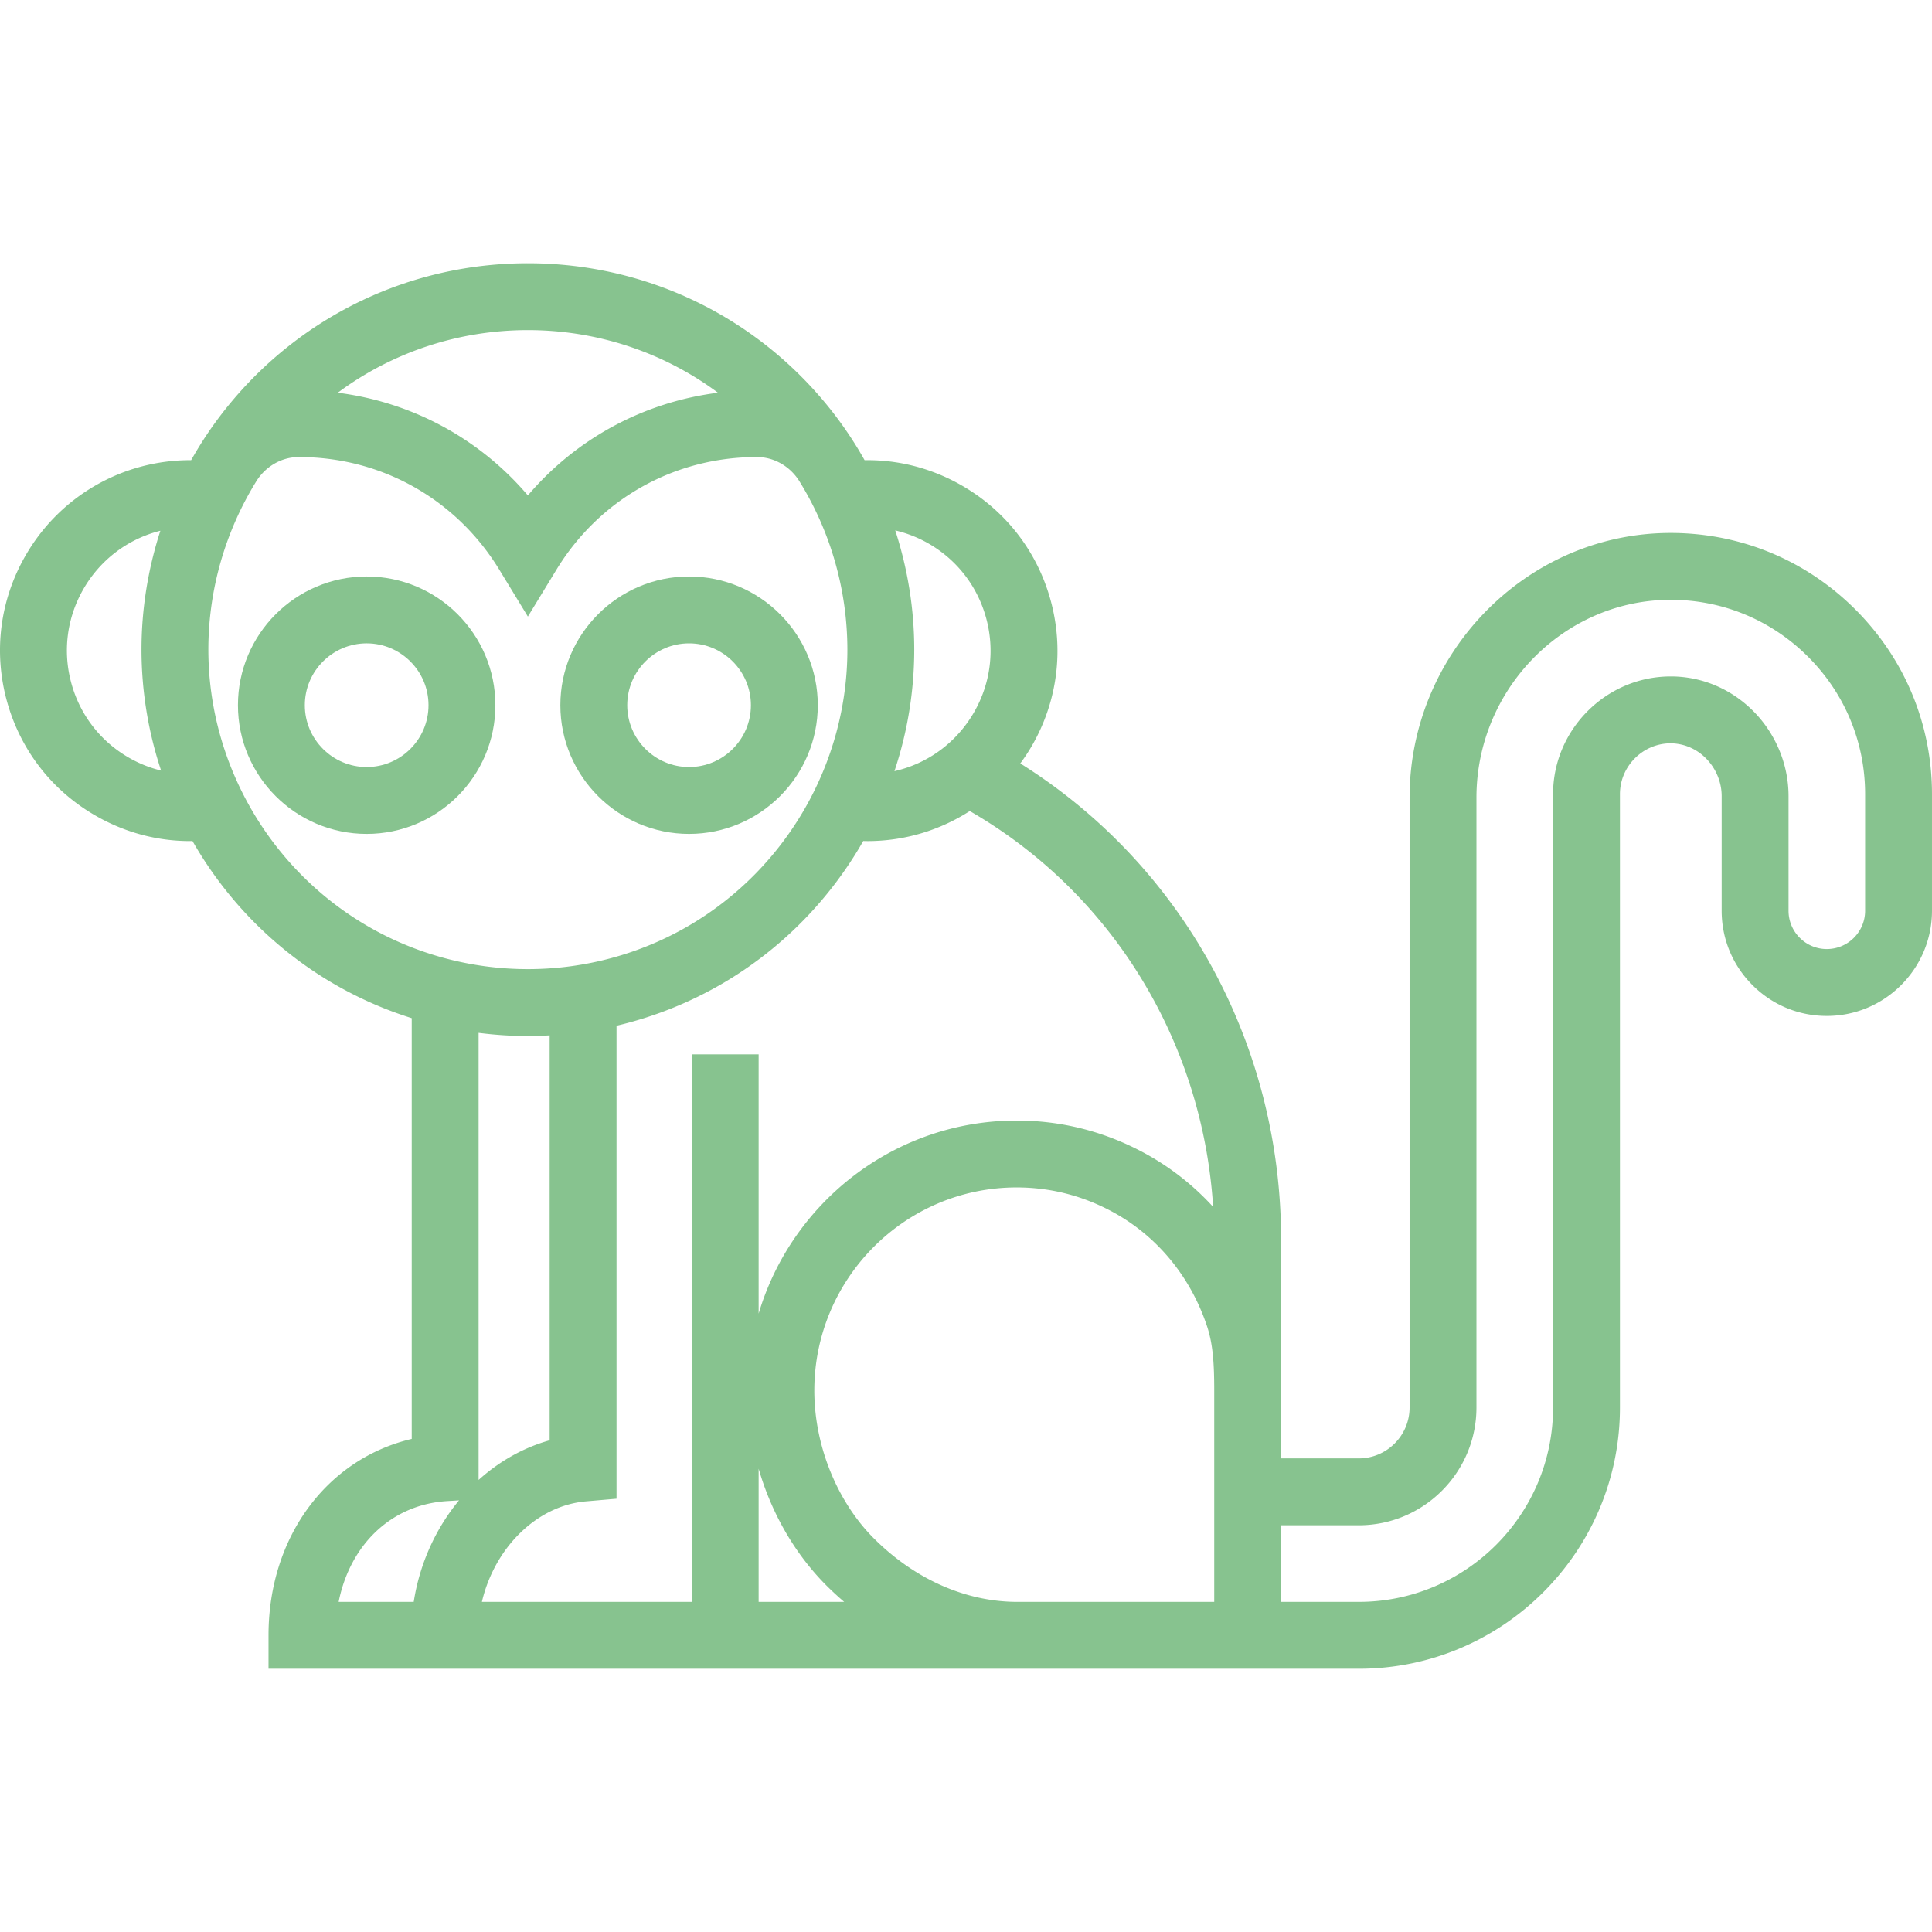 <?xml version="1.0" standalone="no"?><!DOCTYPE svg PUBLIC "-//W3C//DTD SVG 1.1//EN" "http://www.w3.org/Graphics/SVG/1.1/DTD/svg11.dtd"><svg t="1680965235507" class="icon" viewBox="0 0 1024 1024" version="1.1" xmlns="http://www.w3.org/2000/svg" p-id="5836" data-darkreader-inline-fill="" width="64" height="64" xmlns:xlink="http://www.w3.org/1999/xlink"><path d="M982.664 322.316c-26.65-26.249-61.814-40.354-99.258-39.832-75.157 1.154-136.3 64.083-136.3 140.272v323.26c0 14.867-12.085 26.96-26.938 26.96h-41.161v-115.839c0-104.045-52.428-198.774-138.227-252.498a103.389 103.389 0 0 0 6.416-9.814c13.347-23.42 16.779-50.638 9.657-76.641-7.12-26.003-23.941-47.676-47.368-61.028-15.851-9.025-33.343-13.518-51.227-13.241a203.139 203.139 0 0 0-19.335-28.498c-39.094-48.23-97.1-75.893-159.14-75.893S159.738 167.188 120.649 215.411a203.189 203.189 0 0 0-19.333 28.491c-36.127-0.166-69.769 18.954-88.008 50.948-13.361 23.409-16.801 50.627-9.681 76.63 7.118 26.001 23.937 47.676 47.341 61.014 15.383 8.788 32.357 13.296 49.743 13.296 0.436 0 0.875-0.04 1.311-0.044 17.525 30.713 42.924 56.943 74.293 75.339a203.57 203.57 0 0 0 41.905 18.556v223.019c-44.847 10.556-75.897 51.874-75.897 104.089v17.723h577.843c76.333 0 138.436-62.111 138.436-138.458v-325.099c0-14.617 11.876-26.701 26.482-26.941 6.961-0.047 13.693 2.632 18.888 7.74 5.432 5.343 8.549 12.712 8.549 20.219v60.766c0 14.891 5.8 28.894 16.314 39.408 10.512 10.545 24.513 16.351 39.424 16.351 30.733 0 55.738-25.013 55.738-55.76v-61.785c0.004-37.326-14.677-72.341-41.331-98.6z m-490.723-34.362c15.193 8.66 26.105 22.72 30.724 39.59 4.621 16.872 2.395 34.532-6.261 49.719-9.353 16.391-24.785 27.517-42.335 31.471a203.633 203.633 0 0 0 10.501-64.417c0-21.566-3.478-42.895-10.064-63.19a65.633 65.633 0 0 1 17.435 6.828z m-111.402-79.798c-39.404 5.007-75.073 24.28-100.76 54.426-25.682-30.144-61.351-49.417-100.757-54.426 28.837-21.4 63.939-33.186 100.76-33.186 36.819 0 71.92 11.786 100.757 33.186z m-312.006 193.555c-15.193-8.66-26.105-22.718-30.722-39.588-4.617-16.865-2.386-34.517 6.285-49.707 9.047-15.871 23.925-26.856 40.902-31.11-6.548 20.244-10.007 41.511-10.007 63.015a203.595 203.595 0 0 0 10.401 64.103 65.631 65.631 0 0 1-16.859-6.712z m41.903-57.392c0-31.568 8.912-62.554 25.392-89.184 4.849-7.838 13.294-12.867 22.512-12.878h0.146c43.699 0 83.385 22.317 106.161 59.699l15.135 24.836 15.135-24.836c22.778-37.381 62.463-59.699 106.161-59.699h0.146c9.218 0.011 17.663 5.042 22.514 12.88a169.827 169.827 0 0 1 25.392 89.182c0 59.86-32.113 115.877-83.808 146.191-25.828 15.146-55.41 23.152-85.538 23.152s-59.707-8.006-85.536-23.15c-51.699-30.319-83.812-86.336-83.812-146.194z m169.346 204.789c3.857 0 7.705-0.133 11.544-0.348v214.623c-14.025 3.923-26.814 11.229-37.66 21.017v-236.973c8.633 1.105 17.355 1.681 26.116 1.681zM179.483 849.029c6.114-30.483 28.073-51.628 57.536-53.42l6.274-0.383c-12.288 14.84-20.837 33.412-24.01 53.804H179.483z m131.096-53.279l16.192-1.405V543.658A203.878 203.878 0 0 0 383.251 521.084c31.365-18.394 56.761-44.617 74.286-75.325 0.755 0.018 1.513 0.04 2.266 0.04 19.517 0 38.228-5.656 54.196-15.922 75.239 43.423 123.343 121.876 128.992 209.802a138.874 138.874 0 0 0-38.221-29.488c-20.609-10.8-42.785-16.278-65.913-16.278-64.557 0-119.209 43.234-136.763 102.339v-137.434h-35.445v290.207h-111.24c6.67-28.498 28.879-50.992 55.17-53.274z m91.513 53.279v-70.591c6.805 23.562 19.222 45.199 35.977 61.965a165.631 165.631 0 0 0 9.362 8.626h-45.339z m241.47 0h-104.277c-27.381 0-54.424-11.963-76.147-33.686-17.858-17.867-29.555-44.466-31.296-71.212a103.85 103.85 0 0 1-0.239-7.087c0-59.377 48.115-107.682 107.255-107.682 17.337 0 33.979 4.114 49.468 12.233 24.191 12.656 42.452 34.431 51.422 61.325 3.179 9.506 3.817 20.104 3.817 34.125v111.985z m344.992-366.328c0 11.203-9.103 20.315-20.292 20.315a20.093 20.093 0 0 1-14.34-5.953 20.177 20.177 0 0 1-5.955-14.362v-60.766c0-16.947-6.976-33.529-19.145-45.492-12.027-11.825-27.84-18.206-44.329-17.909-33.824 0.554-61.338 28.54-61.338 62.381v325.099c0 56.803-46.201 103.013-102.99 103.013h-41.161v-40.607h41.161c34.397 0 62.384-27.995 62.384-62.406v-323.26c0-56.945 45.487-103.972 101.398-104.831 0.534-0.009 1.066-0.013 1.599-0.013 27.189 0 52.791 10.496 72.244 29.659 19.838 19.539 30.764 45.589 30.764 73.347v61.785z" p-id="5837" fill="#87c38f" data-darkreader-inline-fill="" style="--darkreader-inline-fill:#356a48;"></path><path d="M194.341 305.544c-37.616 0-68.223 30.605-68.223 68.223s30.605 68.223 68.223 68.223 68.223-30.605 68.223-68.223-30.605-68.223-68.223-68.223z m0 100.999c-18.073 0-32.778-14.705-32.778-32.778s14.705-32.778 32.778-32.778 32.778 14.705 32.778 32.778-14.705 32.778-32.778 32.778zM365.223 441.988c37.616 0 68.223-30.605 68.223-68.223s-30.605-68.223-68.223-68.223-68.223 30.605-68.223 68.223 30.607 68.223 68.223 68.223z m0-100.999c18.073 0 32.778 14.705 32.778 32.778s-14.705 32.778-32.778 32.778-32.778-14.705-32.778-32.778 14.705-32.778 32.778-32.778z" p-id="5838" fill="#87c38f" data-darkreader-inline-fill="" style="--darkreader-inline-fill:#356a48;"></path></svg>